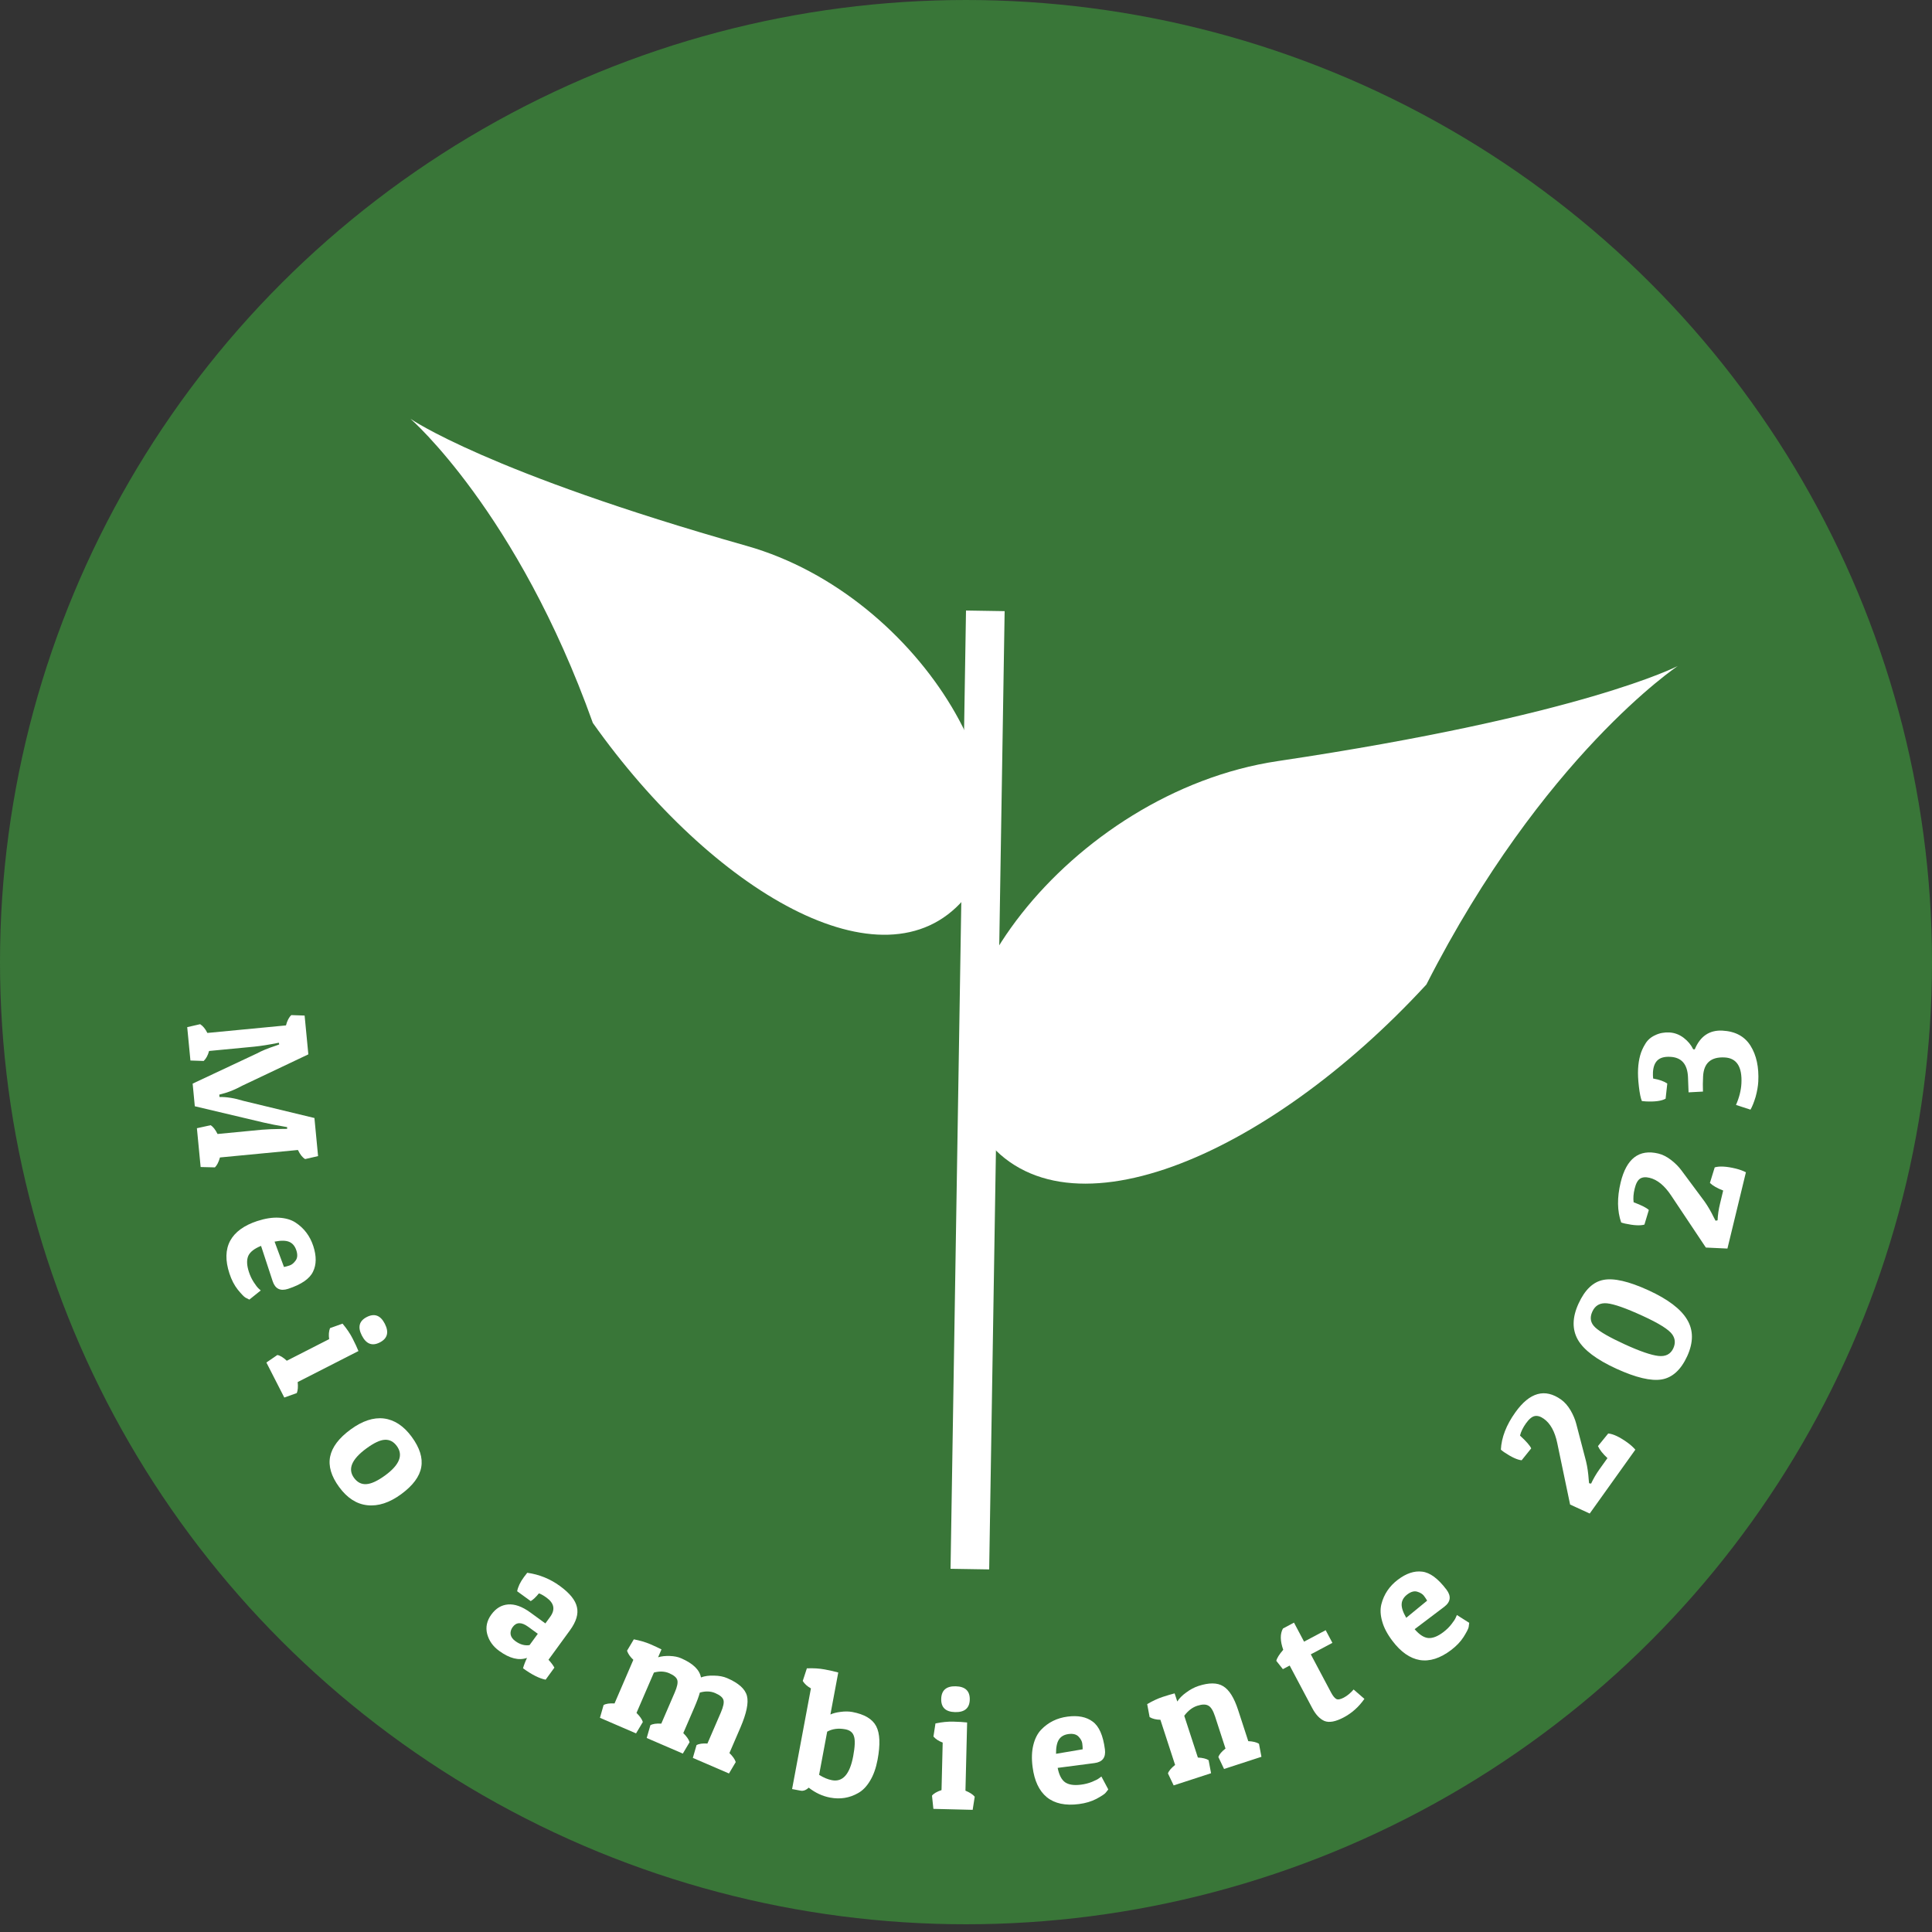 <svg width="60" height="60" viewBox="0 0 60 60" fill="none" xmlns="http://www.w3.org/2000/svg">
<rect x="0" y="0" width="60" height="60" fill="#333333" stroke="none"/>
<ellipse cx="30" cy="29.88" rx="30" ry="29.88" fill="#397638"/>
<path d="M8.13 35.085C8.271 35.072 8.491 35.063 8.789 35.059L8.917 35.058L8.917 35.004C8.61 34.952 8.366 34.904 8.184 34.861L6.05 34.356L5.983 33.653L7.978 32.716C8.13 32.633 8.322 32.555 8.553 32.479L8.671 32.436L8.661 32.383C8.35 32.445 8.091 32.486 7.883 32.506L6.493 32.639C6.457 32.774 6.401 32.877 6.326 32.949L5.914 32.935L5.814 31.899L6.216 31.807C6.303 31.863 6.378 31.953 6.44 32.079L8.881 31.845C8.92 31.695 8.976 31.589 9.048 31.525L9.46 31.539L9.576 32.744L7.52 33.719C7.297 33.84 7.089 33.924 6.898 33.971L6.81 33.995L6.817 34.069C7.033 34.063 7.283 34.103 7.565 34.19L9.765 34.721L9.878 35.904L9.476 35.996C9.393 35.947 9.319 35.853 9.252 35.714L6.831 35.946C6.792 36.088 6.739 36.191 6.674 36.254L6.231 36.243L6.115 35.038L6.543 34.944C6.619 34.993 6.69 35.084 6.756 35.217L8.13 35.085Z" fill="white"/>
<path d="M7.126 39.551C6.993 39.148 7.001 38.808 7.149 38.532C7.298 38.26 7.577 38.056 7.987 37.921C8.236 37.84 8.461 37.805 8.663 37.817C8.867 37.828 9.039 37.877 9.176 37.966C9.442 38.14 9.626 38.383 9.729 38.696C9.831 39.008 9.829 39.274 9.722 39.491C9.619 39.712 9.361 39.89 8.948 40.026C8.706 40.105 8.545 40.026 8.467 39.787L8.107 38.692C7.899 38.776 7.767 38.879 7.711 39.001C7.656 39.128 7.662 39.295 7.731 39.504C7.768 39.618 7.818 39.723 7.879 39.818C7.94 39.913 7.992 39.98 8.034 40.019L8.098 40.076L7.744 40.36C7.714 40.347 7.674 40.327 7.623 40.299C7.578 40.273 7.499 40.191 7.386 40.053C7.278 39.917 7.191 39.75 7.126 39.551ZM8.819 39.347C8.869 39.338 8.927 39.323 8.994 39.3C9.061 39.278 9.123 39.228 9.179 39.15C9.239 39.071 9.247 38.964 9.203 38.83C9.159 38.698 9.086 38.611 8.982 38.567C8.878 38.523 8.726 38.52 8.527 38.56L8.819 39.347Z" fill="white"/>
<path d="M10.638 41.107C10.769 41.263 10.873 41.416 10.95 41.568C11.027 41.719 11.088 41.849 11.132 41.958L9.245 42.921C9.26 43.068 9.251 43.182 9.217 43.263L8.829 43.402L8.273 42.314L8.613 42.081C8.696 42.094 8.794 42.154 8.907 42.259L10.222 41.588C10.203 41.458 10.212 41.344 10.249 41.246L10.638 41.107ZM11.237 41.475C11.103 41.213 11.155 41.022 11.391 40.901C11.631 40.779 11.817 40.849 11.951 41.11C12.086 41.375 12.034 41.569 11.794 41.691C11.558 41.812 11.372 41.74 11.237 41.475Z" fill="white"/>
<path d="M10.533 46.182C10.286 45.845 10.193 45.529 10.253 45.235C10.314 44.94 10.525 44.66 10.888 44.394C11.253 44.127 11.597 44.013 11.921 44.052C12.248 44.093 12.537 44.283 12.786 44.622C13.035 44.962 13.134 45.276 13.082 45.564C13.032 45.855 12.824 46.135 12.459 46.403C12.096 46.669 11.745 46.783 11.407 46.746C11.073 46.71 10.782 46.522 10.533 46.182ZM11.378 44.983C10.921 45.318 10.794 45.622 10.994 45.896C11.097 46.036 11.224 46.101 11.375 46.091C11.53 46.083 11.727 45.991 11.964 45.818C12.409 45.491 12.529 45.188 12.324 44.908C12.224 44.771 12.1 44.706 11.951 44.714C11.806 44.72 11.615 44.809 11.378 44.983Z" fill="white"/>
<path d="M16.27 48.979C16.301 48.936 16.336 48.891 16.374 48.844C16.744 48.895 17.083 49.032 17.389 49.255C17.695 49.478 17.871 49.696 17.917 49.909C17.968 50.122 17.896 50.362 17.7 50.631L17.034 51.545C17.12 51.638 17.18 51.72 17.217 51.79L16.945 52.164C16.749 52.126 16.515 52.008 16.243 51.81C16.269 51.715 16.31 51.607 16.367 51.487C16.113 51.577 15.824 51.505 15.501 51.269C15.309 51.13 15.185 50.954 15.129 50.742C15.076 50.533 15.12 50.332 15.259 50.141C15.399 49.949 15.571 49.845 15.776 49.828C15.986 49.81 16.217 49.893 16.469 50.076L16.937 50.417L17.087 50.211C17.249 49.988 17.212 49.79 16.974 49.617C16.886 49.552 16.806 49.507 16.737 49.483C16.643 49.599 16.559 49.679 16.482 49.724L16.061 49.418C16.086 49.282 16.155 49.136 16.27 48.979ZM16.004 50.966C16.15 51.072 16.297 51.114 16.446 51.09L16.702 50.739L16.402 50.52C16.196 50.37 16.035 50.373 15.921 50.531C15.869 50.602 15.848 50.676 15.857 50.754C15.869 50.833 15.919 50.904 16.004 50.966Z" fill="white"/>
<path d="M19.684 50.911C19.879 50.949 20.048 50.999 20.191 51.06C20.334 51.122 20.452 51.177 20.543 51.224L20.438 51.468C20.544 51.436 20.665 51.423 20.802 51.428C20.939 51.433 21.054 51.456 21.148 51.497C21.519 51.657 21.726 51.856 21.769 52.094C21.884 52.051 22.019 52.032 22.175 52.038C22.332 52.04 22.468 52.066 22.581 52.115C22.939 52.269 23.144 52.454 23.198 52.67C23.252 52.883 23.184 53.21 22.994 53.652L22.653 54.442C22.759 54.545 22.824 54.639 22.849 54.723L22.639 55.077L21.517 54.593L21.631 54.197C21.703 54.155 21.816 54.138 21.97 54.147L22.387 53.182C22.464 53.003 22.491 52.874 22.467 52.794C22.444 52.715 22.359 52.644 22.213 52.581C22.07 52.519 21.91 52.514 21.734 52.565C21.703 52.682 21.645 52.838 21.561 53.033L21.22 53.823C21.325 53.927 21.391 54.02 21.416 54.105L21.206 54.459L20.084 53.975L20.198 53.579C20.27 53.536 20.383 53.52 20.537 53.529L20.954 52.563C21.031 52.385 21.058 52.255 21.034 52.176C21.011 52.096 20.927 52.026 20.785 51.964C20.642 51.902 20.483 51.895 20.308 51.943L19.767 53.196C19.873 53.3 19.938 53.394 19.964 53.478L19.753 53.832L18.632 53.348L18.745 52.952C18.817 52.91 18.93 52.893 19.085 52.902L19.669 51.547C19.573 51.458 19.507 51.365 19.473 51.265L19.684 50.911Z" fill="white"/>
<path d="M25.058 51.812C25.261 51.803 25.446 51.815 25.613 51.846C25.78 51.877 25.92 51.909 26.033 51.941L25.789 53.245C25.872 53.207 25.977 53.18 26.106 53.164C26.236 53.146 26.356 53.147 26.468 53.167C26.847 53.238 27.095 53.386 27.211 53.609C27.328 53.833 27.342 54.179 27.254 54.649C27.205 54.91 27.127 55.129 27.018 55.307C26.913 55.482 26.79 55.608 26.649 55.686C26.383 55.838 26.094 55.885 25.781 55.826C25.544 55.782 25.322 55.679 25.115 55.517C25.032 55.596 24.947 55.627 24.86 55.61L24.599 55.561L25.184 52.435C25.07 52.371 24.986 52.294 24.93 52.204L25.058 51.812ZM25.839 55.286C26.173 55.348 26.392 55.1 26.497 54.539C26.552 54.244 26.56 54.038 26.521 53.923C26.485 53.804 26.396 53.732 26.253 53.705C26.038 53.665 25.85 53.689 25.689 53.778L25.438 55.119C25.576 55.206 25.71 55.262 25.839 55.286Z" fill="white"/>
<path d="M29.052 53.522C29.252 53.481 29.436 53.463 29.606 53.467C29.776 53.471 29.919 53.48 30.035 53.493L29.983 55.611C30.12 55.668 30.216 55.73 30.271 55.799L30.207 56.206L28.987 56.176L28.944 55.766C28.995 55.7 29.094 55.642 29.24 55.593L29.276 54.117C29.154 54.072 29.058 54.009 28.989 53.93L29.052 53.522ZM29.661 53.171C29.367 53.164 29.224 53.027 29.23 52.762C29.237 52.493 29.387 52.362 29.681 52.369C29.978 52.377 30.123 52.515 30.117 52.784C30.11 53.049 29.958 53.178 29.661 53.171Z" fill="white"/>
<path d="M33.508 56.027C33.087 56.082 32.755 56.011 32.511 55.815C32.271 55.617 32.123 55.305 32.068 54.876C32.034 54.617 32.042 54.389 32.091 54.193C32.14 53.994 32.221 53.836 32.334 53.717C32.554 53.489 32.827 53.353 33.154 53.311C33.48 53.268 33.74 53.32 33.934 53.466C34.131 53.608 34.258 53.895 34.314 54.327C34.347 54.579 34.239 54.722 33.99 54.754L32.847 54.903C32.89 55.123 32.967 55.271 33.077 55.35C33.191 55.428 33.356 55.453 33.574 55.424C33.693 55.409 33.806 55.38 33.911 55.338C34.016 55.295 34.091 55.257 34.137 55.222L34.205 55.171L34.418 55.571C34.4 55.599 34.372 55.634 34.335 55.678C34.301 55.719 34.206 55.781 34.049 55.866C33.895 55.946 33.715 56 33.508 56.027ZM33.623 54.326C33.624 54.276 33.62 54.215 33.611 54.145C33.602 54.075 33.564 54.005 33.498 53.935C33.431 53.862 33.327 53.834 33.187 53.852C33.05 53.87 32.95 53.926 32.888 54.02C32.825 54.114 32.794 54.262 32.796 54.466L33.623 54.326Z" fill="white"/>
<path d="M35.627 52.923C35.799 52.822 35.959 52.748 36.108 52.699C36.256 52.651 36.38 52.614 36.479 52.589L36.562 52.842C36.623 52.744 36.715 52.65 36.839 52.562C36.965 52.468 37.092 52.401 37.22 52.359C37.55 52.252 37.805 52.254 37.987 52.367C38.172 52.477 38.326 52.723 38.45 53.103L38.766 54.073C38.914 54.08 39.025 54.108 39.099 54.154L39.175 54.559L38.014 54.937L37.837 54.565C37.864 54.486 37.938 54.398 38.059 54.303L37.734 53.303C37.674 53.121 37.605 53.01 37.524 52.969C37.446 52.924 37.332 52.926 37.18 52.975C37.029 53.025 36.895 53.128 36.778 53.285L37.201 54.582C37.349 54.59 37.46 54.617 37.534 54.663L37.611 55.069L36.449 55.447L36.272 55.075C36.299 54.995 36.373 54.908 36.494 54.812L36.037 53.409C35.906 53.407 35.795 53.38 35.703 53.328L35.627 52.923Z" fill="white"/>
<path d="M40.186 50.392L40.499 50.983L41.17 50.627L41.379 51.021L40.708 51.377L41.338 52.564C41.391 52.664 41.444 52.73 41.497 52.762C41.548 52.791 41.627 52.777 41.733 52.721C41.84 52.664 41.941 52.58 42.038 52.469L42.373 52.76C42.197 53.01 41.983 53.202 41.729 53.336C41.479 53.468 41.281 53.506 41.133 53.447C40.988 53.385 40.86 53.25 40.751 53.043L40.052 51.725L39.841 51.837L39.637 51.579C39.656 51.493 39.728 51.379 39.852 51.236C39.754 50.96 39.751 50.739 39.844 50.574L40.186 50.392Z" fill="white"/>
<path d="M45.064 51.245C44.725 51.501 44.402 51.604 44.093 51.554C43.787 51.502 43.503 51.303 43.243 50.959C43.085 50.75 42.978 50.549 42.925 50.354C42.868 50.157 42.86 49.979 42.9 49.82C42.978 49.513 43.148 49.26 43.41 49.061C43.672 48.862 43.924 48.778 44.165 48.809C44.407 48.835 44.659 49.021 44.922 49.368C45.075 49.571 45.052 49.749 44.852 49.901L43.933 50.596C44.079 50.765 44.219 50.857 44.354 50.87C44.491 50.882 44.648 50.821 44.822 50.689C44.919 50.616 45.002 50.535 45.072 50.446C45.142 50.358 45.189 50.287 45.211 50.234L45.245 50.156L45.628 50.398C45.626 50.431 45.62 50.475 45.61 50.532C45.6 50.584 45.548 50.685 45.454 50.836C45.361 50.983 45.23 51.119 45.064 51.245ZM44.321 49.71C44.297 49.666 44.263 49.616 44.221 49.559C44.178 49.503 44.11 49.461 44.018 49.433C43.924 49.402 43.82 49.43 43.707 49.515C43.597 49.598 43.538 49.696 43.53 49.809C43.522 49.922 43.569 50.066 43.672 50.242L44.321 49.71Z" fill="white"/>
<path d="M47.061 43.861C47.506 43.238 47.98 43.107 48.484 43.467C48.593 43.545 48.69 43.656 48.775 43.799C48.857 43.941 48.916 44.08 48.952 44.219L49.256 45.382C49.298 45.556 49.325 45.745 49.339 45.951L49.35 46.063L49.413 46.075C49.482 45.925 49.57 45.774 49.677 45.624L49.921 45.283C49.777 45.15 49.679 45.025 49.626 44.91L49.945 44.518C50.1 44.532 50.297 44.625 50.536 44.796C50.637 44.868 50.72 44.943 50.787 45.021L49.37 47.004L48.761 46.725L48.362 44.816C48.287 44.458 48.149 44.207 47.947 44.063C47.844 43.989 47.749 43.96 47.663 43.977C47.577 43.994 47.487 44.069 47.392 44.201C47.297 44.334 47.235 44.461 47.205 44.583C47.399 44.761 47.515 44.894 47.553 44.981L47.256 45.35C47.122 45.337 46.941 45.253 46.712 45.099C46.663 45.064 46.63 45.038 46.611 45.02C46.63 44.642 46.779 44.255 47.061 43.861Z" fill="white"/>
<path d="M52.398 42.117C52.203 42.541 51.939 42.783 51.605 42.84C51.273 42.895 50.803 42.783 50.194 42.505C49.586 42.226 49.189 41.928 49.004 41.61C48.82 41.288 48.826 40.914 49.022 40.486C49.219 40.054 49.477 39.808 49.797 39.748C50.118 39.685 50.582 39.792 51.191 40.07C51.799 40.348 52.201 40.653 52.396 40.983C52.593 41.311 52.593 41.688 52.398 42.117ZM49.542 41.225C49.689 41.363 49.996 41.538 50.463 41.752C50.93 41.965 51.276 42.084 51.502 42.11C51.727 42.135 51.882 42.056 51.966 41.873C52.037 41.718 52.026 41.575 51.935 41.444C51.83 41.291 51.519 41.096 51.004 40.861C50.489 40.625 50.124 40.497 49.908 40.476C49.691 40.455 49.539 40.541 49.451 40.734C49.364 40.924 49.394 41.088 49.542 41.225Z" fill="white"/>
<path d="M50.331 36.721C50.511 35.978 50.902 35.68 51.504 35.825C51.635 35.857 51.766 35.923 51.898 36.025C52.027 36.125 52.134 36.233 52.219 36.348L52.936 37.313C53.039 37.459 53.136 37.624 53.225 37.81L53.278 37.91L53.341 37.898C53.348 37.732 53.373 37.56 53.417 37.381L53.515 36.973C53.332 36.903 53.194 36.824 53.103 36.737L53.252 36.254C53.401 36.21 53.619 36.222 53.904 36.291C54.025 36.321 54.13 36.359 54.221 36.406L53.647 38.775L52.977 38.744L51.895 37.122C51.692 36.818 51.47 36.636 51.229 36.578C51.105 36.548 51.007 36.557 50.933 36.605C50.86 36.653 50.804 36.756 50.766 36.914C50.727 37.072 50.717 37.213 50.734 37.338C50.981 37.43 51.138 37.51 51.206 37.578L51.069 38.031C50.939 38.069 50.74 38.058 50.47 38C50.411 37.986 50.37 37.974 50.347 37.965C50.223 37.607 50.217 37.193 50.331 36.721Z" fill="white"/>
<path d="M51.106 34.205C51.06 34.203 51.022 34.199 50.99 34.194C50.952 34.103 50.921 33.953 50.897 33.742C50.872 33.532 50.864 33.351 50.872 33.199C50.88 33.043 50.902 32.903 50.937 32.777C50.971 32.651 51.026 32.53 51.099 32.413C51.169 32.297 51.271 32.208 51.405 32.148C51.536 32.084 51.683 32.056 51.846 32.064C52.005 32.073 52.153 32.128 52.289 32.231C52.422 32.334 52.52 32.452 52.584 32.587L52.632 32.589C52.802 32.18 53.089 31.986 53.492 32.007C53.891 32.028 54.182 32.185 54.365 32.478C54.548 32.771 54.628 33.142 54.605 33.591C54.597 33.732 54.57 33.89 54.522 34.065C54.47 34.236 54.417 34.368 54.363 34.461L53.913 34.315C54.014 34.083 54.07 33.861 54.081 33.649C54.108 33.129 53.934 32.859 53.56 32.84C53.135 32.818 52.913 33.013 52.891 33.427C52.882 33.593 52.881 33.751 52.887 33.9L52.44 33.924L52.422 33.45C52.404 33.049 52.222 32.839 51.875 32.821C51.695 32.811 51.562 32.847 51.476 32.928C51.391 33.008 51.343 33.133 51.334 33.303C51.331 33.367 51.333 33.43 51.34 33.495C51.533 33.529 51.679 33.581 51.779 33.65L51.727 34.121C51.6 34.192 51.393 34.22 51.106 34.205Z" fill="white"/>
<path d="M44.298 30.575C39.334 35.966 32.842 38.75 30.424 35.118C28.006 31.485 33.226 24.599 39.679 23.637C49.168 22.222 52.107 20.682 52.107 20.682C52.107 20.682 47.915 23.473 44.298 30.575Z" fill="white"/>
<path d="M18.411 22.451C22.112 27.677 27.427 30.814 29.928 27.936C32.429 25.058 28.673 18.507 23.189 16.953C15.123 14.668 12.748 13.006 12.748 13.006C12.748 13.006 16.07 15.893 18.411 22.451Z" fill="white"/>
<line x1="30.6" y1="18.97" x2="30.12" y2="48.73" stroke="white" stroke-width="1.2"/>
</svg>
